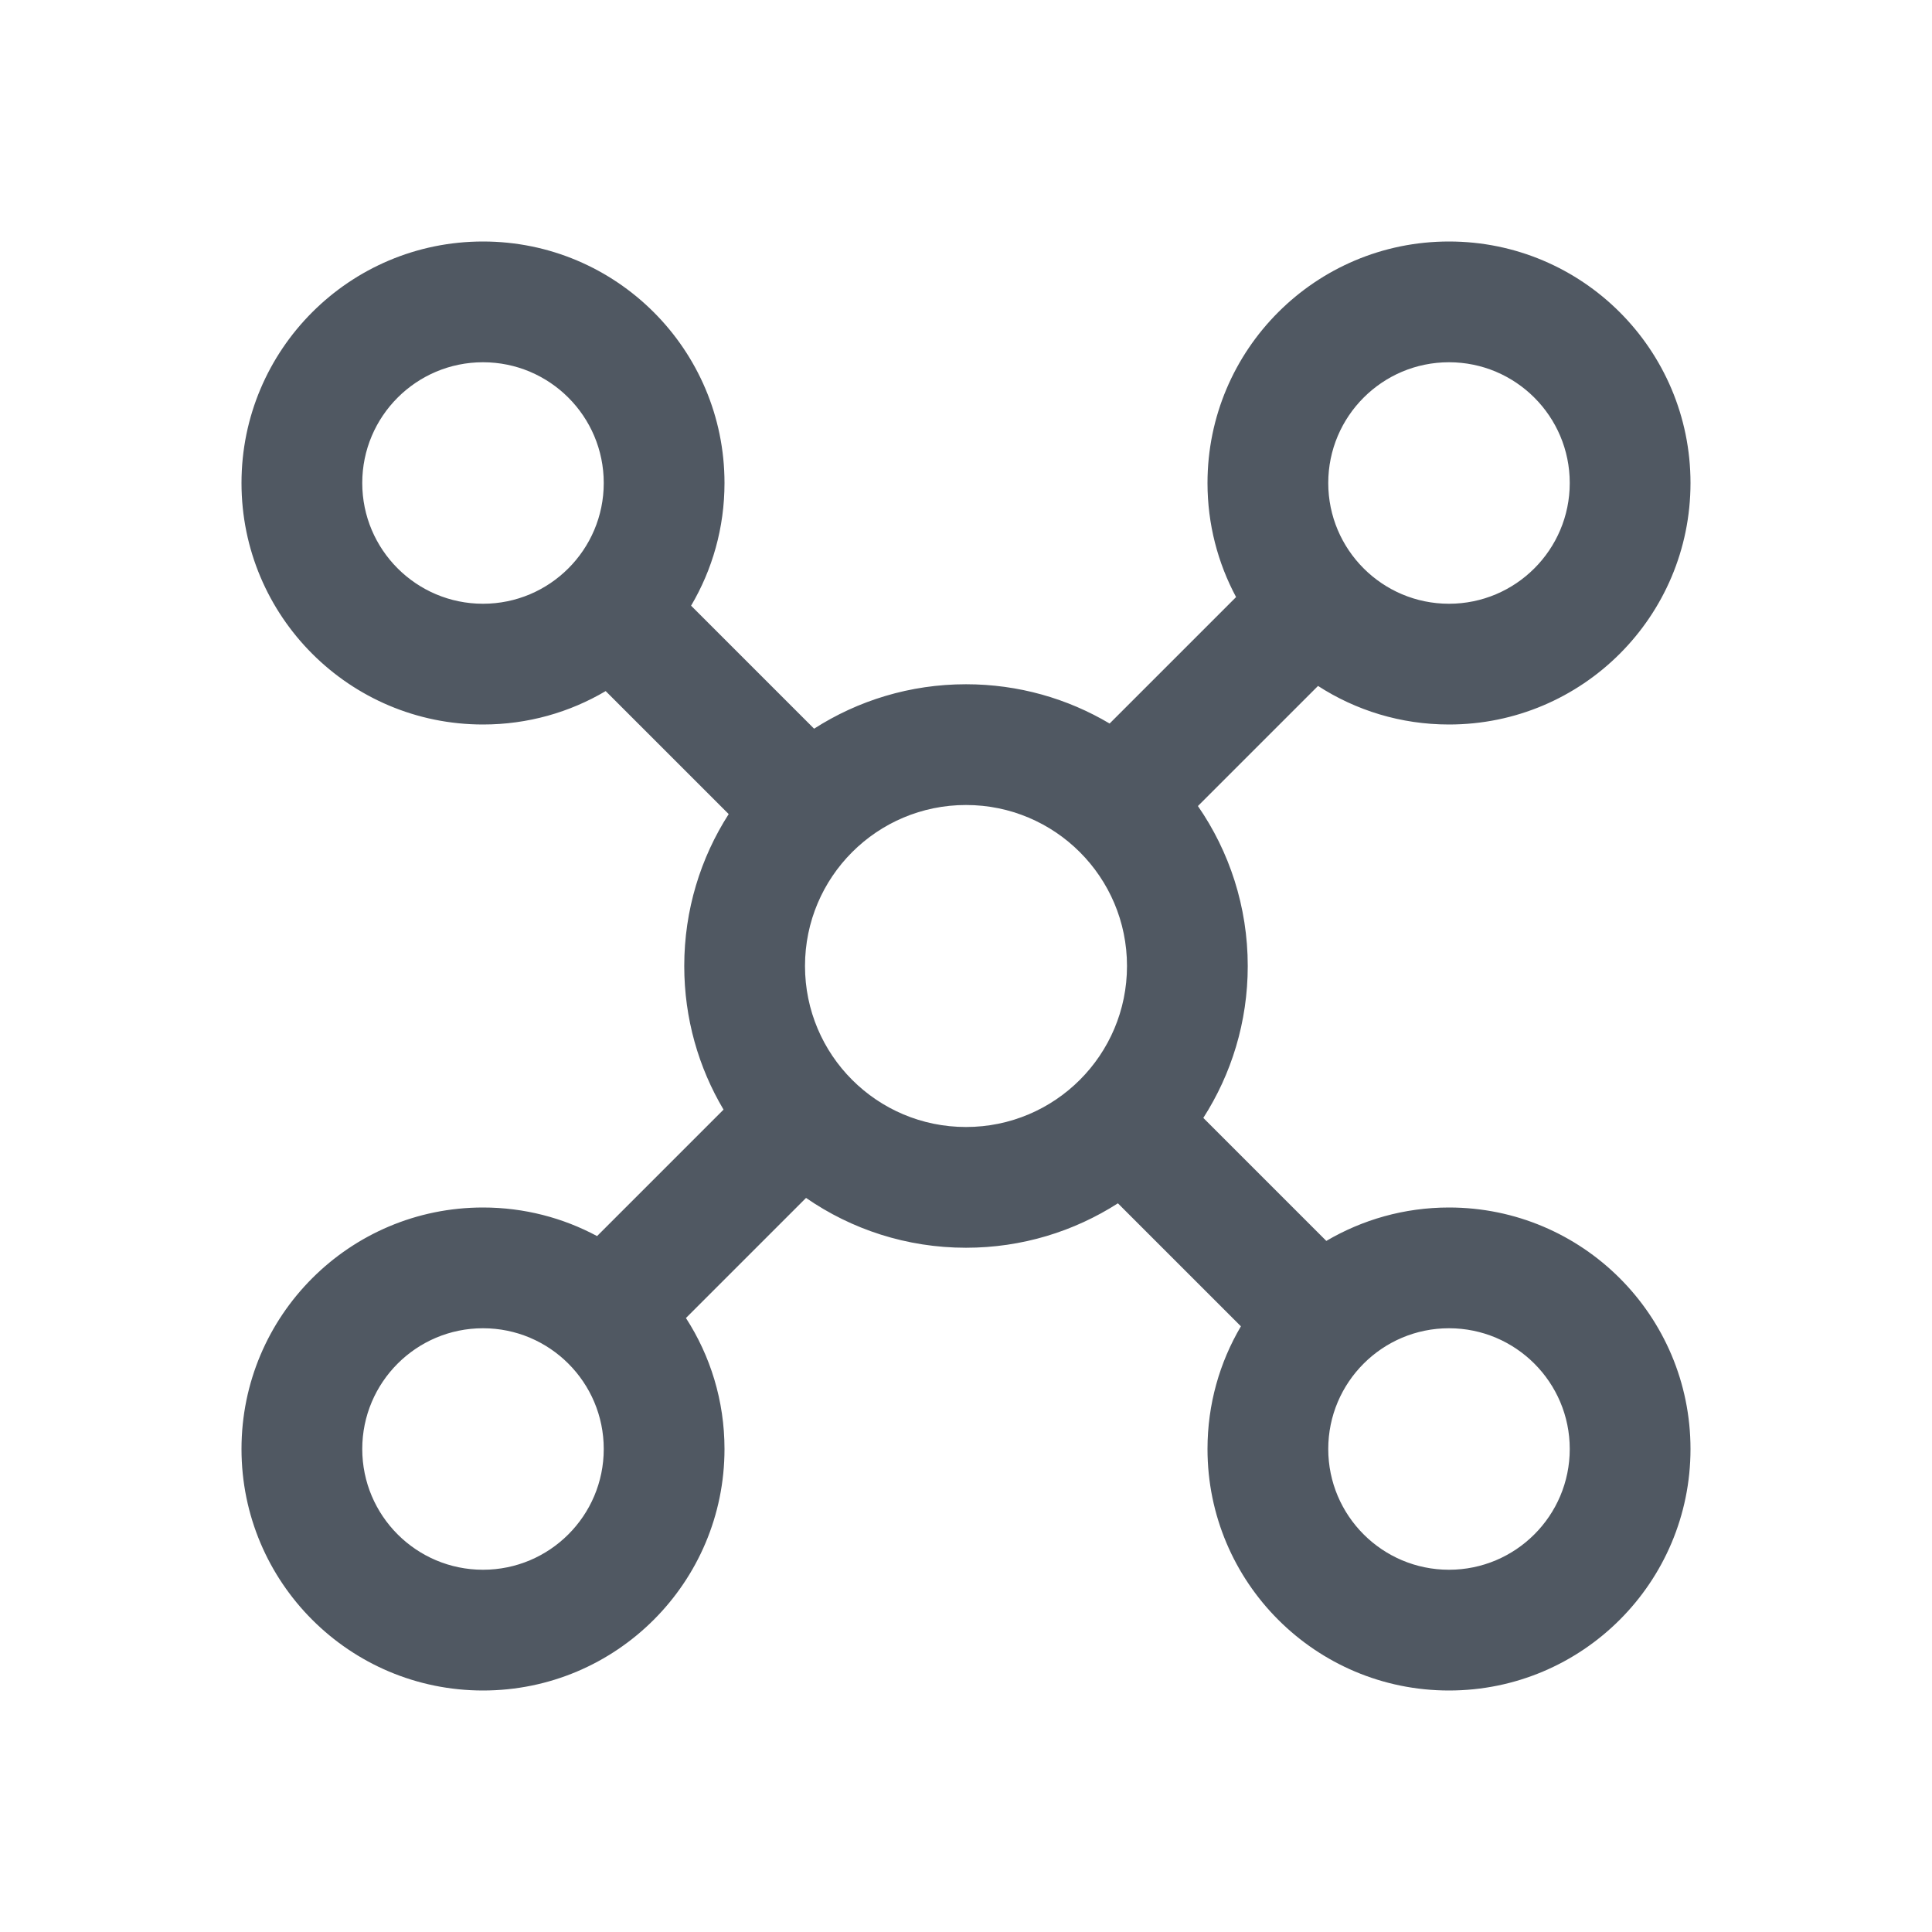 <?xml version="1.0" encoding="UTF-8" standalone="no"?>
<!--

    Copyright (C) 2017-2019 Dremio Corporation

    Licensed under the Apache License, Version 2.0 (the "License");
    you may not use this file except in compliance with the License.
    You may obtain a copy of the License at

        http://www.apache.org/licenses/LICENSE-2.0

    Unless required by applicable law or agreed to in writing, software
    distributed under the License is distributed on an "AS IS" BASIS,
    WITHOUT WARRANTIES OR CONDITIONS OF ANY KIND, either express or implied.
    See the License for the specific language governing permissions and
    limitations under the License.

-->
<svg width="24" height="24" viewBox="0 0 24 24" fill="none" xmlns="http://www.w3.org/2000/svg">
<path fill-rule="evenodd" clip-rule="evenodd" d="M8.585 7.524C8.849 7.077 9 6.556 9 6C9 4.343 7.657 3 6 3C4.343 3 3 4.343 3 6C3 7.657 4.343 9 6 9C6.556 9 7.077 8.849 7.524 8.585L9.052 10.113C8.703 10.657 8.5 11.305 8.5 12C8.5 12.652 8.678 13.262 8.988 13.784L7.417 15.355C6.995 15.129 6.513 15 6 15C4.343 15 3 16.343 3 18C3 19.657 4.343 21 6 21C7.657 21 9 19.657 9 18C9 17.4 8.824 16.842 8.521 16.373L10.013 14.881C10.577 15.271 11.262 15.5 12 15.5C12.695 15.5 13.343 15.297 13.887 14.948L15.415 16.476C15.151 16.923 15 17.444 15 18C15 19.657 16.343 21 18 21C19.657 21 21 19.657 21 18C21 16.343 19.657 15 18 15C17.444 15 16.923 15.152 16.476 15.415L14.948 13.887C15.297 13.343 15.5 12.695 15.5 12C15.5 11.262 15.271 10.577 14.881 10.013L16.373 8.521C16.842 8.824 17.4 9 18 9C19.657 9 21 7.657 21 6C21 4.343 19.657 3 18 3C16.343 3 15 4.343 15 6C15 6.513 15.129 6.995 15.355 7.417L13.784 8.988C13.262 8.678 12.652 8.5 12 8.5C11.305 8.5 10.657 8.703 10.113 9.052L8.585 7.524ZM6 7.5C6.828 7.5 7.5 6.828 7.5 6C7.5 5.172 6.828 4.5 6 4.5C5.172 4.5 4.5 5.172 4.5 6C4.5 6.828 5.172 7.5 6 7.5ZM12 14C13.105 14 14 13.105 14 12C14 10.895 13.105 10 12 10C10.895 10 10 10.895 10 12C10 13.105 10.895 14 12 14ZM19.5 6C19.5 6.828 18.828 7.5 18 7.5C17.172 7.5 16.5 6.828 16.5 6C16.5 5.172 17.172 4.5 18 4.5C18.828 4.5 19.5 5.172 19.5 6ZM6 19.5C6.828 19.5 7.5 18.828 7.5 18C7.5 17.172 6.828 16.5 6 16.5C5.172 16.5 4.5 17.172 4.5 18C4.5 18.828 5.172 19.5 6 19.5ZM19.5 18C19.5 18.828 18.828 19.5 18 19.5C17.172 19.5 16.5 18.828 16.5 18C16.5 17.172 17.172 16.5 18 16.5C18.828 16.5 19.5 17.172 19.5 18Z" fill="#505862"/>
</svg>
